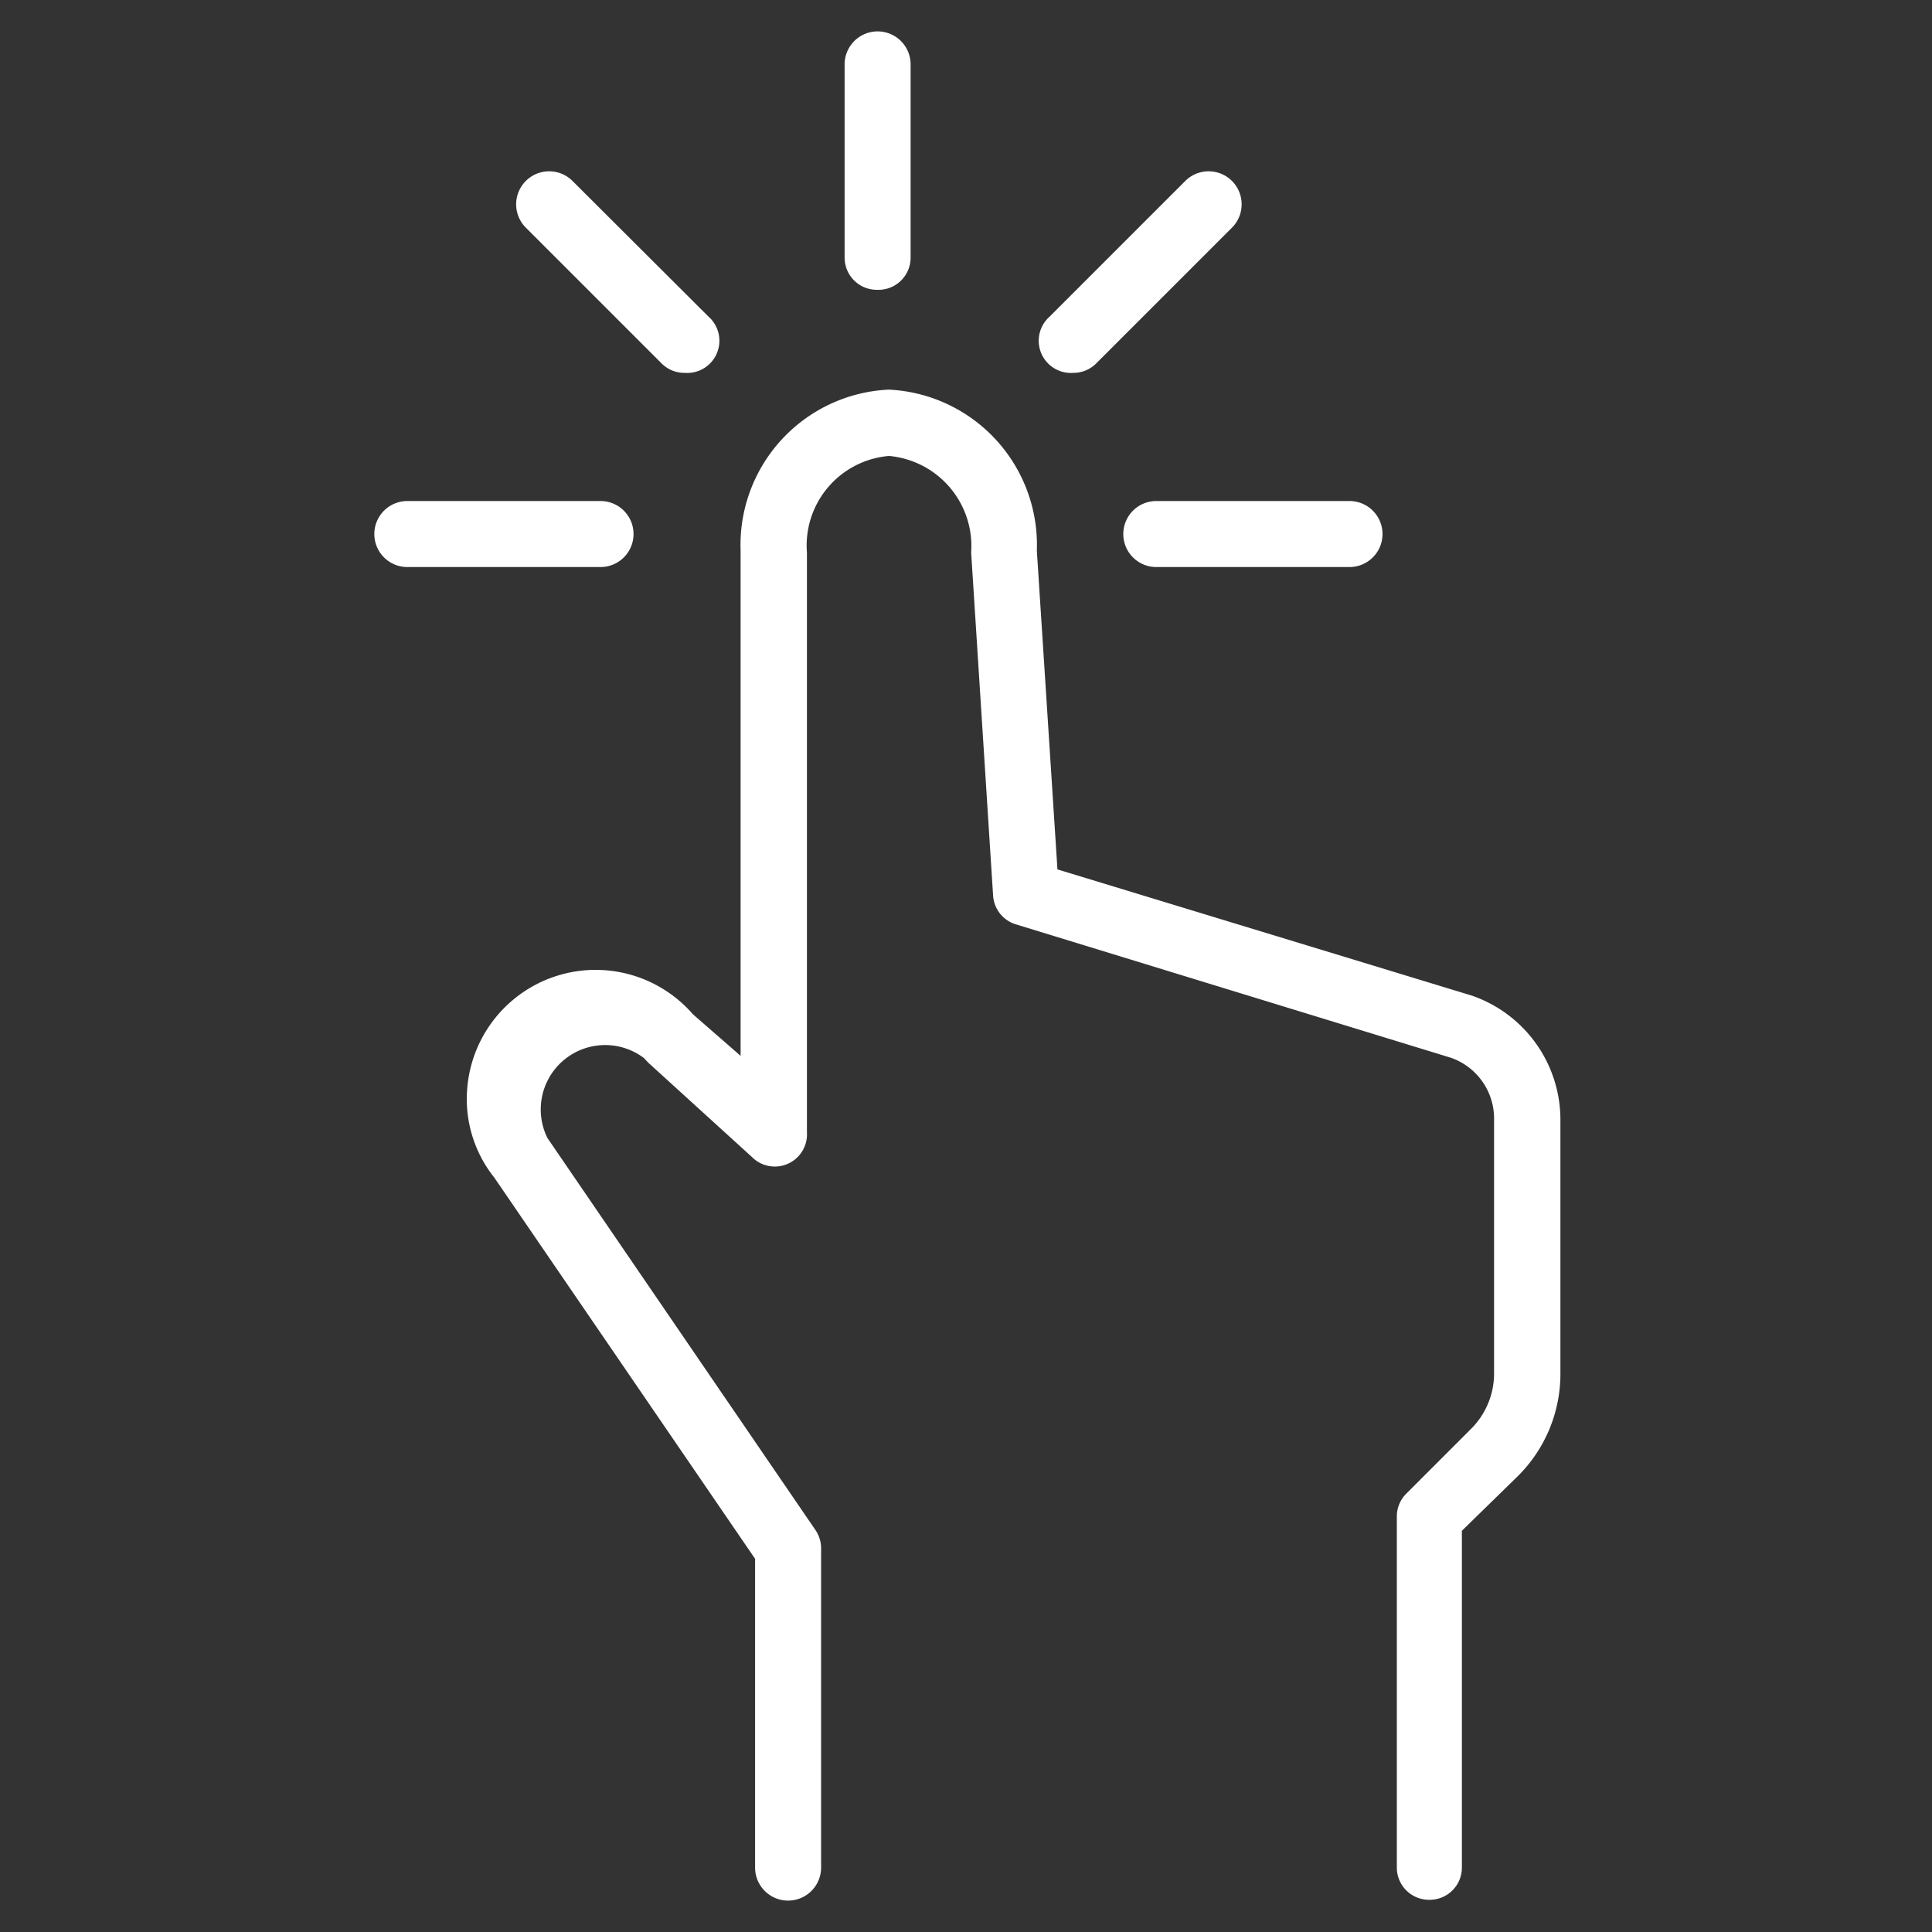 <svg id="Layer_1" data-name="Layer 1" xmlns="http://www.w3.org/2000/svg" viewBox="0 0 60 60"><rect x="0" y="0" width="60" height="60" fill="#333333" stroke="none"/><defs><style>.cls-1{fill:#fff;}</style></defs><title>ico-ins</title><path class="cls-1" d="M27.23,9a1,1,0,0,1-1-1v-6a1,1,0,0,1,2.05,0V8A1,1,0,0,1,27.23,9Z"/><path class="cls-1" d="M18.65,17.61h-6a1,1,0,0,1,0-2.05h6a1,1,0,0,1,0,2.05Z"/><path class="cls-1" d="M41.91,17.61h-6a1,1,0,0,1,0-2.05h6a1,1,0,0,1,0,2.05Z"/><path class="cls-1" d="M33.33,11.58a1,1,0,0,1-.73-1.75l4.21-4.21a1,1,0,0,1,1.45,1.45l-4.21,4.21A1,1,0,0,1,33.33,11.58Z"/><path class="cls-1" d="M21.27,11.58a1,1,0,0,1-.73-.3L16.33,7.07a1,1,0,1,1,1.45-1.45L22,9.83a1,1,0,0,1-.73,1.75Z"/><path class="cls-1" d="M44.38,59a1,1,0,0,1-1-1V47.11a1,1,0,0,1,.3-.73l2-2a2.43,2.43,0,0,0,.72-1.73v-7.9a2,2,0,0,0-1.34-1.9L31.56,28.71a1,1,0,0,1-.72-.92l-.68-10.63a2.81,2.81,0,0,0-2.55-3,2.79,2.79,0,0,0-2.55,3v18a1,1,0,0,1-1.71.77L20.13,33,20,32.86a2,2,0,0,0-3,2.48l8.32,12.17a1,1,0,0,1,.18.58V58a1,1,0,0,1-2.05,0V48.41L15.35,36.57a3.91,3.91,0,0,1-.83-2.87,4,4,0,0,1,7-2.2L23,32.79V17.1a4.83,4.83,0,0,1,4.6-5,4.83,4.83,0,0,1,4.6,5L32.84,27l12.87,3.92a4.08,4.08,0,0,1,2.75,3.84v7.9a4.47,4.47,0,0,1-1.32,3.18L45.4,47.54V58A1,1,0,0,1,44.38,59Z"/></svg>